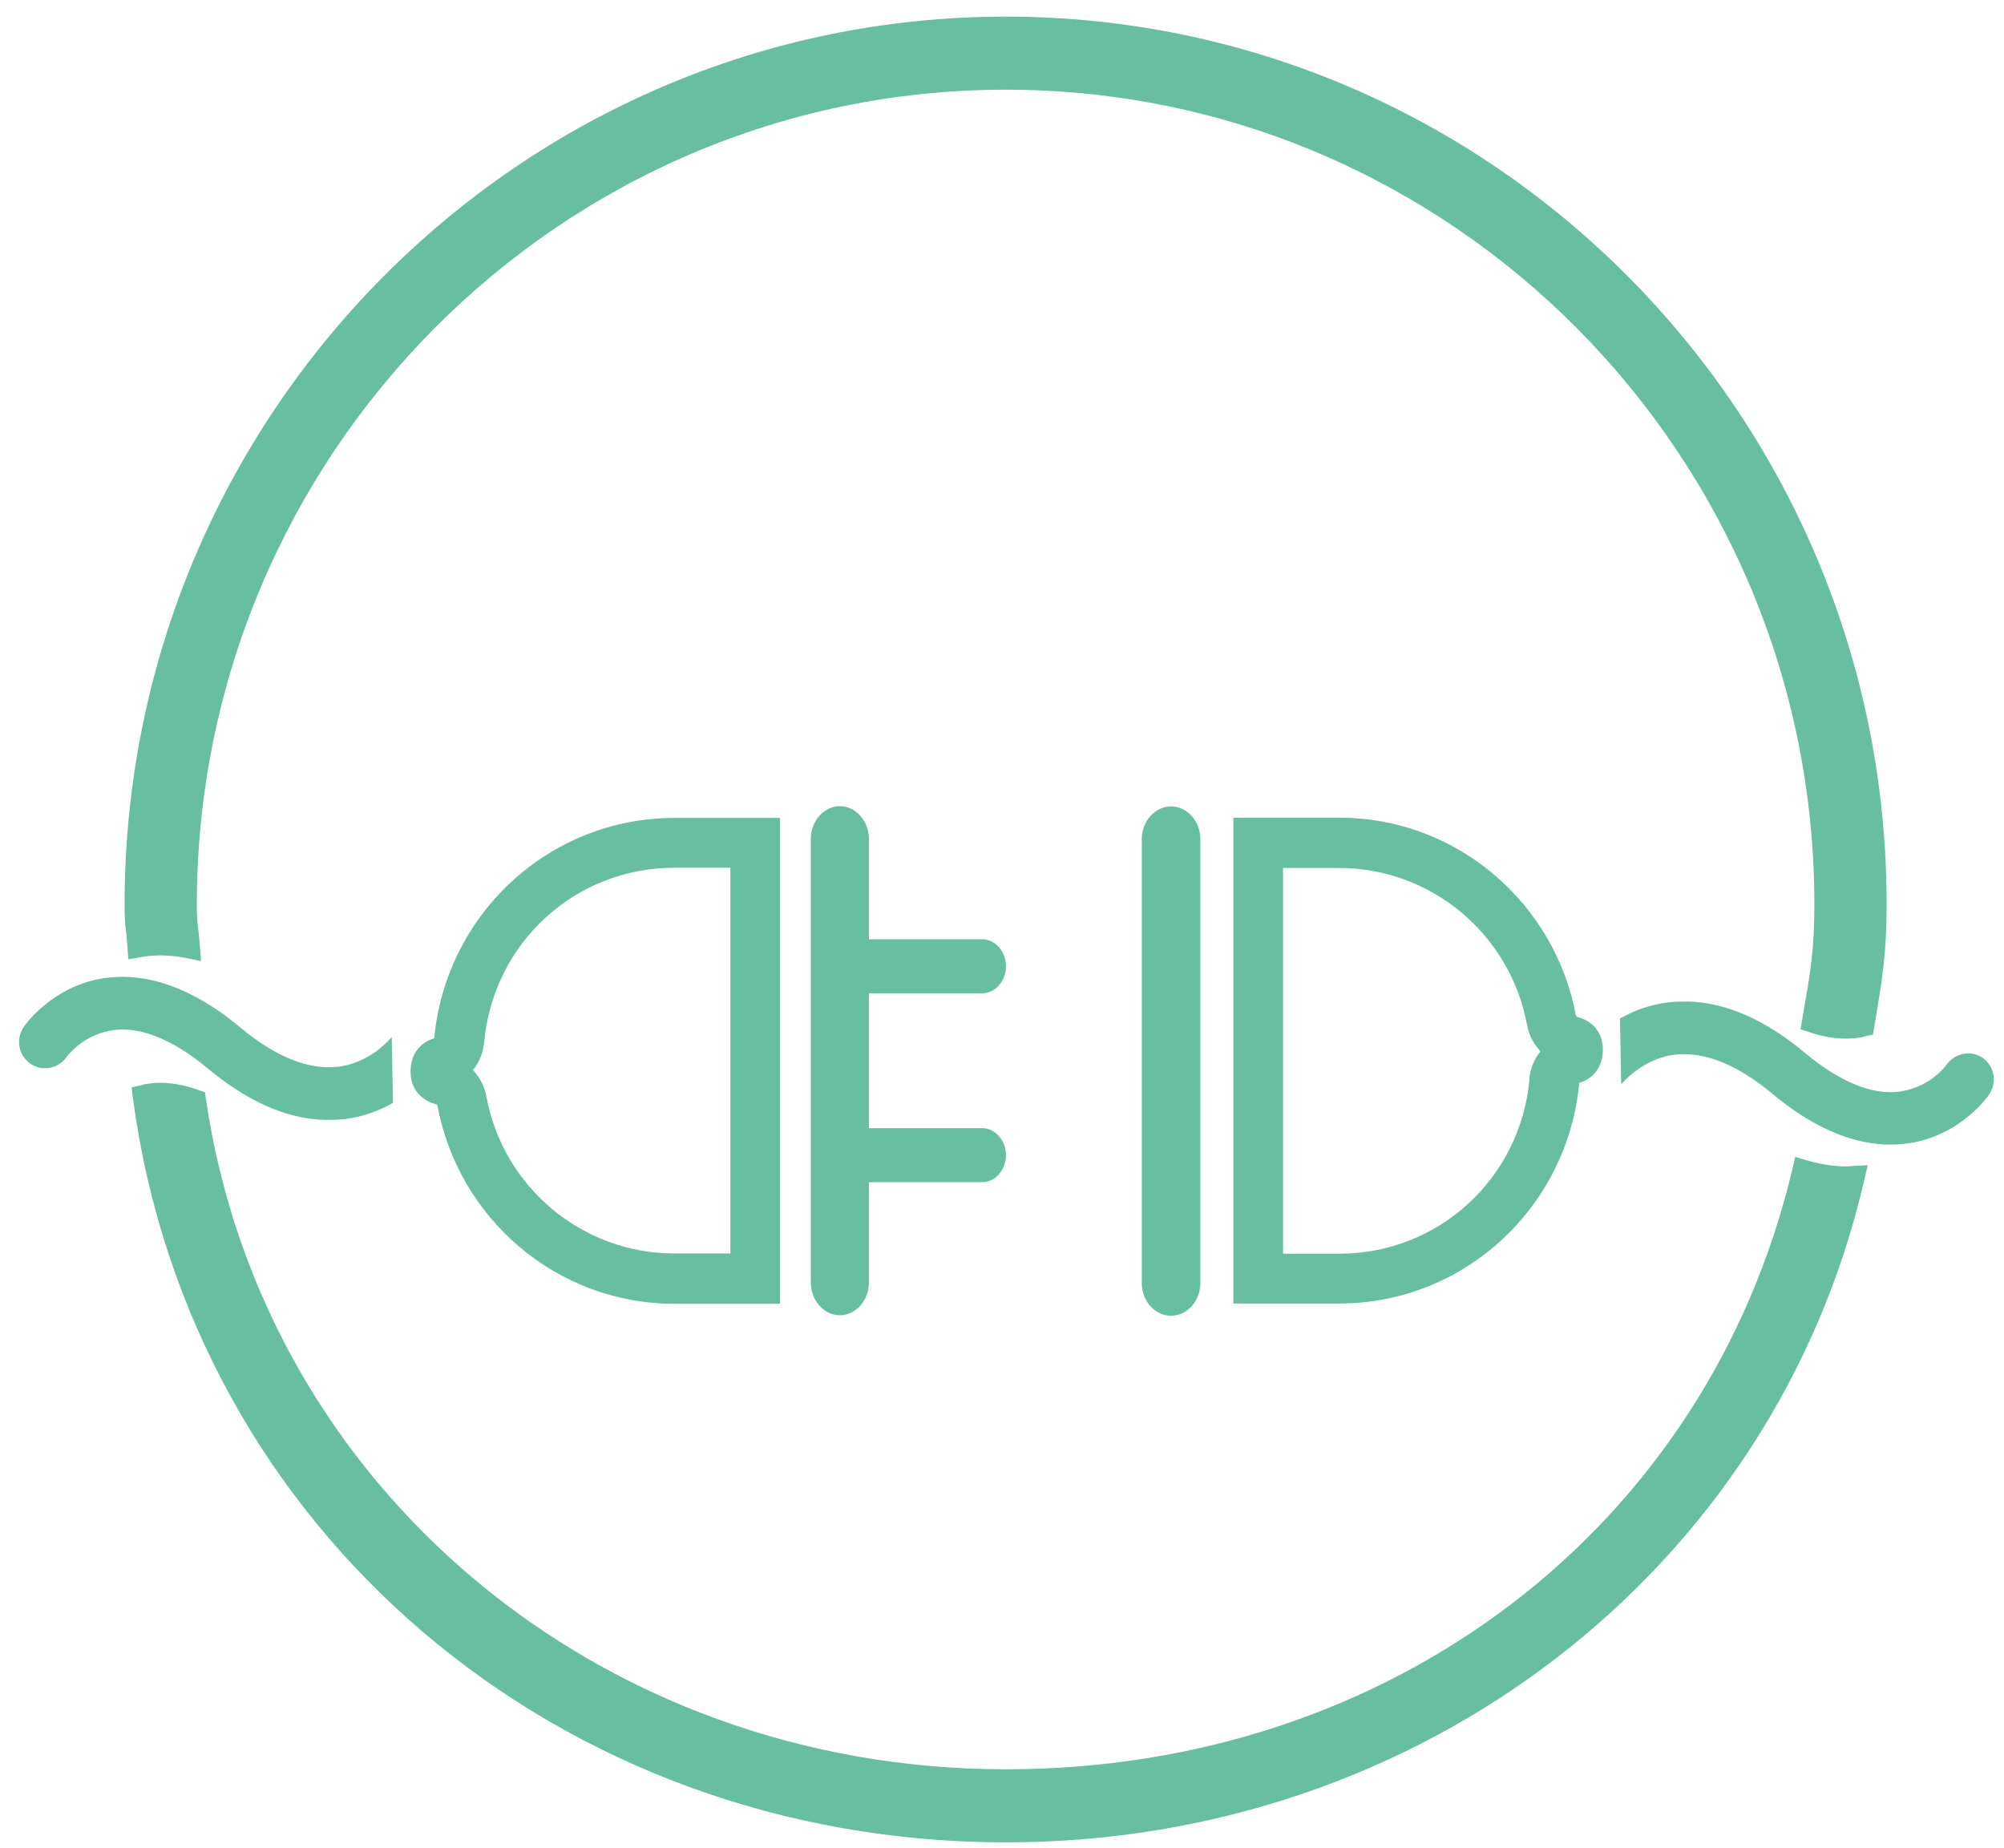 <svg width="64" height="59" viewBox="0 0 64 59" fill="none" xmlns="http://www.w3.org/2000/svg">
<path d="M13.866 33.155C13.866 33.155 13.113 33.322 13.113 34.217C13.113 35.112 13.946 35.264 13.946 35.264L13.969 35.295C14.635 38.898 17.767 41.63 21.534 41.63H24.911V26.117H21.534C17.522 26.117 14.231 29.209 13.866 33.163V33.155ZM21.534 27.707H23.326V40.024H21.534C18.592 40.024 16.063 37.908 15.531 35C15.476 34.712 15.349 34.449 15.159 34.233L15.135 34.201C15.135 34.201 15.111 34.177 15.103 34.169C15.301 33.929 15.428 33.626 15.46 33.298C15.745 30.111 18.362 27.707 21.542 27.707H21.534Z" fill="#67BEA1"/>
<path d="M31.365 31.717C31.785 31.717 32.127 31.325 32.127 30.854C32.127 30.383 31.785 29.991 31.365 29.991H27.75V26.788C27.75 26.213 27.329 25.742 26.822 25.742C26.314 25.742 25.894 26.213 25.894 26.788V40.951C25.894 41.526 26.314 41.997 26.822 41.997C27.329 41.997 27.75 41.526 27.75 40.951V37.748H31.365C31.785 37.748 32.127 37.356 32.127 36.885C32.127 36.414 31.785 36.022 31.365 36.022H27.75V31.717H31.365Z" fill="#67BEA1"/>
<path d="M36.464 26.796V40.967C36.464 41.542 36.884 42.013 37.399 42.013C37.915 42.013 38.335 41.542 38.335 40.967V26.796C38.335 26.221 37.915 25.75 37.399 25.75C36.884 25.75 36.464 26.221 36.464 26.796Z" fill="#67BEA1"/>
<path d="M4.066 30.191L4.098 30.63L4.526 30.558C4.97 30.479 5.43 30.494 5.906 30.582L6.421 30.686L6.381 30.159C6.357 29.895 6.342 29.744 6.326 29.624C6.302 29.424 6.286 29.304 6.286 28.881C6.294 14.534 17.878 2.864 32.119 2.864C46.359 2.864 57.944 14.534 57.944 28.881C57.944 30.295 57.825 30.998 57.603 32.276L57.5 32.867L57.825 32.971C58.213 33.099 58.586 33.163 58.951 33.163C59.101 33.163 59.244 33.154 59.387 33.13C59.434 33.13 59.474 33.115 59.553 33.091L59.815 33.035L59.894 32.571C60.124 31.181 60.251 30.415 60.251 28.881C60.259 13.248 47.636 0.531 32.119 0.531C16.602 0.531 3.979 13.248 3.979 28.881C3.979 29.344 3.995 29.48 4.018 29.688C4.034 29.799 4.05 29.943 4.066 30.191Z" fill="#67BEA1"/>
<path d="M57.73 37.061L57.333 36.941L57.238 37.348C54.51 48.803 44.417 56.495 32.127 56.495C19.155 56.495 8.411 47.501 6.579 35.111L6.548 34.88L6.326 34.8C5.747 34.592 5.2 34.528 4.692 34.608C4.653 34.608 4.621 34.624 4.557 34.64L4.201 34.72L4.248 35.087C6.096 48.843 17.815 58.828 32.127 58.828C45.384 58.828 56.643 50.145 59.529 37.716L59.648 37.204L58.95 37.244C58.562 37.244 58.158 37.18 57.737 37.061H57.73Z" fill="#67BEA1"/>
<path d="M6.643 34.121C7.895 35.167 9.14 35.719 10.345 35.759C10.56 35.759 10.774 35.759 10.988 35.735C11.614 35.663 12.13 35.455 12.55 35.215L12.51 33.115C12.51 33.115 11.836 33.953 10.774 34.065C9.838 34.161 8.807 33.746 7.697 32.827C6.746 32.028 5.802 31.525 4.898 31.309C4.383 31.189 3.875 31.157 3.376 31.229C3.376 31.229 3.36 31.229 3.352 31.229C1.671 31.469 0.783 32.747 0.751 32.803C0.498 33.187 0.593 33.698 0.965 33.961C1.338 34.225 1.854 34.129 2.123 33.754C2.147 33.722 2.615 33.083 3.495 32.915C3.534 32.915 3.574 32.899 3.614 32.891C4.058 32.835 4.534 32.907 5.041 33.115C5.548 33.322 6.088 33.658 6.651 34.129L6.643 34.121Z" fill="#67BEA1"/>
<path d="M50.332 32.443C49.666 28.841 46.534 26.109 42.767 26.109H39.39V41.622H42.767C46.779 41.622 50.07 38.53 50.435 34.576C50.435 34.576 51.188 34.408 51.188 33.514C51.188 32.619 50.355 32.467 50.355 32.467L50.332 32.435V32.443ZM48.849 34.44C48.563 37.628 45.947 40.032 42.767 40.032H40.975V27.715H42.767C45.709 27.715 48.238 29.831 48.77 32.739C48.825 33.026 48.952 33.29 49.142 33.506L49.166 33.538C49.166 33.538 49.19 33.562 49.198 33.57C49 33.809 48.873 34.113 48.841 34.44H48.849Z" fill="#67BEA1"/>
<path d="M63.327 33.785C62.955 33.522 62.439 33.618 62.17 33.993C62.146 34.025 61.678 34.664 60.798 34.832C60.758 34.832 60.719 34.848 60.679 34.856C60.235 34.912 59.759 34.84 59.252 34.632C58.744 34.425 58.205 34.089 57.642 33.618C56.389 32.571 55.145 32.02 53.939 31.98C53.725 31.98 53.511 31.98 53.297 32.004C52.671 32.076 52.155 32.284 51.735 32.523L51.775 34.624C51.775 34.624 52.449 33.785 53.511 33.674C54.447 33.578 55.478 33.993 56.588 34.912C57.539 35.711 58.483 36.214 59.387 36.43C59.902 36.549 60.409 36.581 60.909 36.51C60.909 36.51 60.925 36.51 60.933 36.51C62.614 36.27 63.502 34.992 63.533 34.936C63.787 34.552 63.692 34.041 63.319 33.778L63.327 33.785Z" fill="#67BEA1"/>
</svg>
